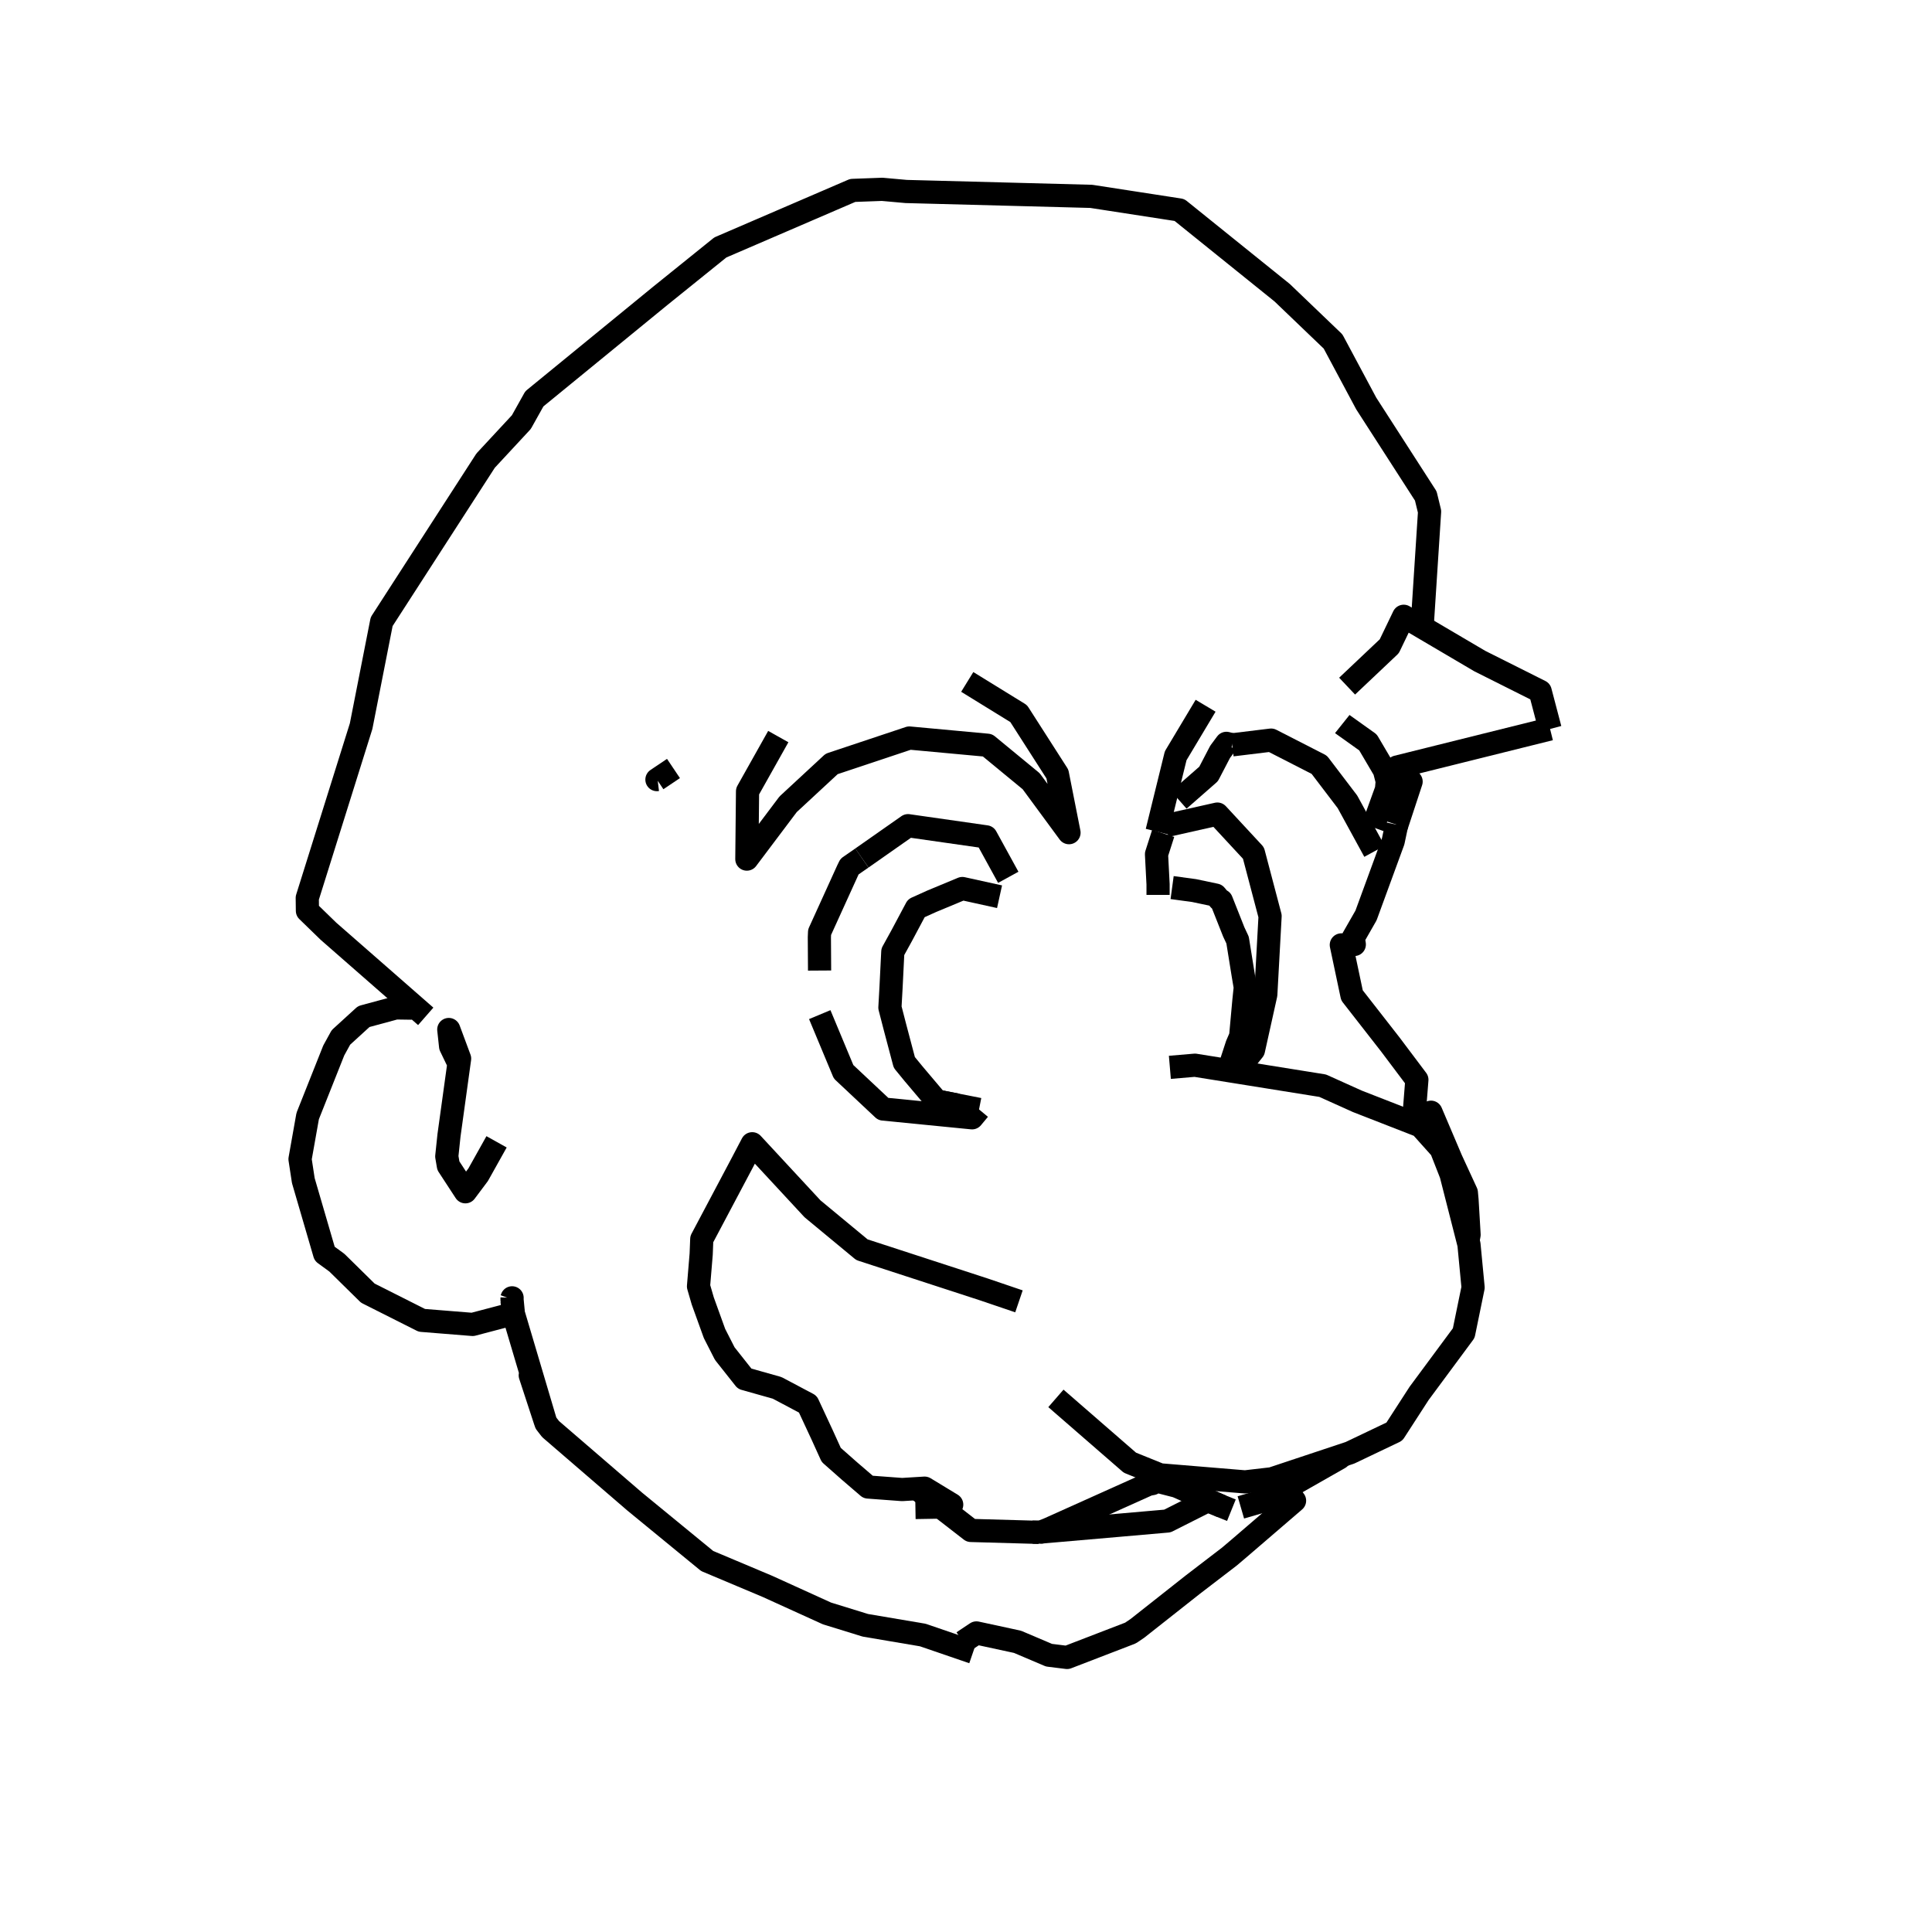 <?xml version='1.0' encoding='ascii'?>
<svg xmlns="http://www.w3.org/2000/svg" version="1.1" width="250" height="250">
    <g id="ViewLayer_LineSet" xmlns:inkscape="http://www.inkscape.org/namespaces/inkscape" inkscape:groupmode="lineset" inkscape:label="ViewLayer_LineSet">
        <g xmlns:inkscape="http://www.inkscape.org/namespaces/inkscape" inkscape:groupmode="layer" id="strokes" inkscape:label="strokes">
            <path fill="none" stroke-width="3.0" stroke-linecap="butt" stroke-opacity="1.0" stroke="rgb(0, 0, 0)" stroke-linejoin="round" d=" M 177.642, 107.046 178.388, 104.982 179.410, 102.157 179.508, 101.090 179.143, 99.679 177.018, 96.068 173.751, 93.737 173.691, 93.689 " />
            <path fill="none" stroke-width="3.0" stroke-linecap="butt" stroke-opacity="1.0" stroke="rgb(0, 0, 0)" stroke-linejoin="round" d=" M 152.552, 103.514 156.390, 100.152 157.882, 97.288 158.466, 96.502 158.699, 96.189 159.445, 96.383 " />
            <path fill="none" stroke-width="3.0" stroke-linecap="butt" stroke-opacity="1.0" stroke="rgb(0, 0, 0)" stroke-linejoin="round" d=" M 129.341, 116.036 124.529, 114.975 120.562, 116.625 118.571, 117.524 116.671, 121.089 115.529, 123.162 115.300, 127.774 115.155, 130.379 115.810, 132.917 117.018, 137.479 118.216, 138.942 121.200, 142.471 121.283, 142.487 121.860, 142.600 123.875, 143.003 " />
            <path fill="none" stroke-width="3.0" stroke-linecap="butt" stroke-opacity="1.0" stroke="rgb(0, 0, 0)" stroke-linejoin="round" d=" M 200.579, 94.326 199.300, 89.463 191.484, 85.543 184.019, 81.148 181.639, 79.747 179.773, 83.624 174.316, 88.786 " />
            <path fill="none" stroke-width="3.0" stroke-linecap="butt" stroke-opacity="1.0" stroke="rgb(0, 0, 0)" stroke-linejoin="round" d=" M 106.053, 125.589 106.026, 121.288 106.035, 121.069 106.054, 120.626 109.703, 112.600 109.920, 112.155 109.929, 112.136 111.527, 111.028 " />
            <path fill="none" stroke-width="3.0" stroke-linecap="butt" stroke-opacity="1.0" stroke="rgb(0, 0, 0)" stroke-linejoin="round" d=" M 66.194, 168.128 66.195, 168.129 66.265, 168.363 66.400, 169.642 66.256, 168.138 66.264, 167.939 66.195, 168.125 66.194, 168.126 " />
            <path fill="none" stroke-width="3.0" stroke-linecap="butt" stroke-opacity="1.0" stroke="rgb(0, 0, 0)" stroke-linejoin="round" d=" M 119.057, 192.942 119.929, 193.617 125.632, 198.039 133.616, 198.264 134.426, 198.287 " />
            <path fill="none" stroke-width="3.0" stroke-linecap="butt" stroke-opacity="1.0" stroke="rgb(0, 0, 0)" stroke-linejoin="round" d=" M 100.710, 95.313 96.732, 102.397 96.642, 111.167 101.980, 104.075 107.614, 98.854 117.100, 95.690 117.667, 95.500 127.625, 96.420 127.780, 96.435 133.433, 101.090 138.328, 107.747 136.827, 100.159 131.816, 92.340 125.161, 88.240 " />
            <path fill="none" stroke-width="3.0" stroke-linecap="butt" stroke-opacity="1.0" stroke="rgb(0, 0, 0)" stroke-linejoin="round" d=" M 159.445, 96.383 164.478, 95.770 170.710, 98.960 174.360, 103.757 177.858, 110.155 " />
            <path fill="none" stroke-width="3.0" stroke-linecap="butt" stroke-opacity="1.0" stroke="rgb(0, 0, 0)" stroke-linejoin="round" d=" M 156.005, 91.323 152.132, 97.794 149.745, 107.505 149.718, 107.613 " />
            <path fill="none" stroke-width="3.0" stroke-linecap="butt" stroke-opacity="1.0" stroke="rgb(0, 0, 0)" stroke-linejoin="round" d=" M 121.286, 142.491 123.875, 143.003 126.686, 143.558 " />
            <path fill="none" stroke-width="3.0" stroke-linecap="butt" stroke-opacity="1.0" stroke="rgb(0, 0, 0)" stroke-linejoin="round" d=" M 106.075, 131.292 109.159, 138.688 114.293, 143.508 124.244, 144.491 125.784, 144.643 126.686, 143.558 " />
            <path fill="none" stroke-width="3.0" stroke-linecap="butt" stroke-opacity="1.0" stroke="rgb(0, 0, 0)" stroke-linejoin="round" d=" M 130.470, 113.524 127.596, 108.287 117.696, 106.872 117.498, 106.843 111.527, 111.028 " />
            <path fill="none" stroke-width="3.0" stroke-linecap="butt" stroke-opacity="1.0" stroke="rgb(0, 0, 0)" stroke-linejoin="round" d=" M 159.951, 138.692 162.197, 135.882 163.793, 128.689 164.339, 118.704 164.348, 118.543 162.197, 110.382 157.526, 105.342 150.864, 106.839 " />
            <path fill="none" stroke-width="3.0" stroke-linecap="butt" stroke-opacity="1.0" stroke="rgb(0, 0, 0)" stroke-linejoin="round" d=" M 131.853, 168.394 127.307, 166.849 117.798, 163.752 111.533, 161.712 105.141, 156.422 98.343, 149.088 97.336, 148.002 95.963, 150.620 91.280, 159.455 90.809, 160.343 90.732, 162.283 90.387, 166.451 90.936, 168.341 92.458, 172.556 93.784, 175.154 96.358, 178.406 100.559, 179.589 104.534, 181.697 106.413, 185.736 107.561, 188.265 109.921, 190.348 112.333, 192.419 116.732, 192.746 117.819, 192.679 119.240, 192.592 119.644, 192.567 119.913, 192.730 123.150, 194.696 122.460, 195.580 " />
            <path fill="none" stroke-width="3.0" stroke-linecap="butt" stroke-opacity="1.0" stroke="rgb(0, 0, 0)" stroke-linejoin="round" d=" M 180.732, 106.712 180.757, 106.723 182.596, 101.135 182.038, 100.558 180.779, 99.255 182.401, 98.851 192.105, 96.435 200.579, 94.326 " />
            <path fill="none" stroke-width="3.0" stroke-linecap="butt" stroke-opacity="1.0" stroke="rgb(0, 0, 0)" stroke-linejoin="round" d=" M 53.295, 130.452 51.208, 130.421 47.071, 131.542 44.114, 134.242 43.188, 135.928 39.814, 144.416 38.824, 149.989 39.249, 152.769 42.011, 162.237 43.595, 163.394 47.597, 167.332 54.586, 170.852 57.656, 171.099 61.154, 171.380 66.435, 169.991 69.279, 179.578 69.934, 181.786 70.519, 183.760 70.569, 183.929 69.844, 181.715 68.615, 177.963 69.849, 181.718 70.519, 183.760 70.647, 184.149 71.246, 184.924 78.821, 191.452 82.137, 194.309 89.870, 200.650 91.510, 201.994 99.302, 205.275 107.010, 208.779 111.981, 210.314 119.408, 211.572 125.911, 213.801 " />
            <path fill="none" stroke-width="3.0" stroke-linecap="butt" stroke-opacity="1.0" stroke="rgb(0, 0, 0)" stroke-linejoin="round" d=" M 124.606, 212.466 126.350, 211.302 131.664, 212.450 135.739, 214.182 138.079, 214.472 146.289, 211.311 147.172, 210.714 154.357, 205.044 159.089, 201.416 160.430, 200.277 167.515, 194.186 166.475, 192.838 " />
            <path fill="none" stroke-width="3.0" stroke-linecap="butt" stroke-opacity="1.0" stroke="rgb(0, 0, 0)" stroke-linejoin="round" d=" M 87.148, 99.442 85.346, 100.653 85.008, 100.880 85.091, 100.870 " />
            <path fill="none" stroke-width="3.0" stroke-linecap="butt" stroke-opacity="1.0" stroke="rgb(0, 0, 0)" stroke-linejoin="round" d=" M 119.979, 196.543 119.929, 193.617 " />
            <path fill="none" stroke-width="3.0" stroke-linecap="butt" stroke-opacity="1.0" stroke="rgb(0, 0, 0)" stroke-linejoin="round" d=" M 59.383, 137.630 58.309, 135.398 58.073, 133.218 59.473, 136.984 59.383, 137.630 58.099, 146.921 57.813, 149.638 58.019, 150.843 60.221, 154.215 61.876, 152.005 64.255, 147.751 " />
            <path fill="none" stroke-width="3.0" stroke-linecap="butt" stroke-opacity="1.0" stroke="rgb(0, 0, 0)" stroke-linejoin="round" d=" M 136.634, 180.950 142.883, 186.381 146.210, 189.271 150.105, 190.845 160.071, 191.670 160.449, 191.701 161.111, 191.756 164.572, 191.355 165.818, 190.941 168.040, 190.201 168.791, 189.952 168.872, 189.925 173.610, 188.349 174.681, 187.992 180.433, 185.250 183.631, 180.306 189.406, 172.503 190.617, 166.602 190.084, 161.032 189.958, 160.538 187.771, 151.969 186.481, 148.675 183.894, 145.787 183.817, 145.701 182.897, 145.342 180.205, 144.292 180.149, 144.270 175.638, 142.510 174.970, 142.209 171.150, 140.488 169.910, 140.289 159.951, 138.692 158.979, 138.537 157.581, 138.312 154.623, 137.838 151.381, 138.114 " />
            <path fill="none" stroke-width="3.0" stroke-linecap="butt" stroke-opacity="1.0" stroke="rgb(0, 0, 0)" stroke-linejoin="round" d=" M 133.616, 198.264 134.483, 198.255 134.684, 198.253 134.802, 198.208 135.614, 197.897 144.736, 193.800 148.577, 192.075 149.118, 191.972 149.330, 191.558 150.567, 191.876 152.277, 192.315 156.346, 194.136 158.073, 194.908 " />
            <path fill="none" stroke-width="3.0" stroke-linecap="butt" stroke-opacity="1.0" stroke="rgb(0, 0, 0)" stroke-linejoin="round" d=" M 134.802, 198.208 134.853, 198.229 144.815, 197.364 144.975, 197.350 151.059, 196.818 156.281, 194.184 " />
            <path fill="none" stroke-width="3.0" stroke-linecap="butt" stroke-opacity="1.0" stroke="rgb(0, 0, 0)" stroke-linejoin="round" d=" M 149.854, 115.801 149.853, 114.426 149.652, 110.534 150.516, 107.838 " />
            <path fill="none" stroke-width="3.0" stroke-linecap="butt" stroke-opacity="1.0" stroke="rgb(0, 0, 0)" stroke-linejoin="round" d=" M 156.281, 194.184 158.073, 194.908 159.342, 195.421 " />
            <path fill="none" stroke-width="3.0" stroke-linecap="butt" stroke-opacity="1.0" stroke="rgb(0, 0, 0)" stroke-linejoin="round" d=" M 158.979, 138.537 160.071, 135.196 160.541, 134.106 160.956, 129.536 161.140, 127.762 160.857, 126.083 160.143, 121.645 159.651, 120.598 158.046, 116.547 157.790, 116.407 157.304, 115.827 154.517, 115.240 151.672, 114.853 " />
            <path fill="none" stroke-width="3.0" stroke-linecap="butt" stroke-opacity="1.0" stroke="rgb(0, 0, 0)" stroke-linejoin="round" d=" M 160.565, 195.055 165.984, 193.482 166.475, 192.838 166.862, 192.329 167.266, 191.800 167.726, 191.243 168.791, 189.952 " />
            <path fill="none" stroke-width="3.0" stroke-linecap="butt" stroke-opacity="1.0" stroke="rgb(0, 0, 0)" stroke-linejoin="round" d=" M 166.862, 192.329 173.322, 188.652 173.610, 188.349 " />
            <path fill="none" stroke-width="3.0" stroke-linecap="butt" stroke-opacity="1.0" stroke="rgb(0, 0, 0)" stroke-linejoin="round" d=" M 182.897, 145.342 183.343, 139.721 183.225, 139.566 179.916, 135.167 174.944, 128.793 173.566, 122.272 175.246, 122.212 175.112, 121.346 176.763, 118.458 180.202, 109.068 180.273, 108.874 180.732, 106.712 " />
            <path fill="none" stroke-width="3.0" stroke-linecap="butt" stroke-opacity="1.0" stroke="rgb(0, 0, 0)" stroke-linejoin="round" d=" M 184.019, 81.148 184.665, 71.169 184.987, 66.198 184.496, 64.178 179.082, 55.771 176.789, 52.211 172.498, 44.189 165.912, 37.878 158.124, 31.604 152.620, 27.170 151.307, 26.967 141.424, 25.442 141.208, 25.409 131.211, 25.145 121.215, 24.882 117.259, 24.778 114.150, 24.499 110.340, 24.639 101.156, 28.596 93.209, 32.020 85.427, 38.293 77.687, 44.624 69.946, 50.955 69.145, 51.611 67.464, 54.619 62.839, 59.603 57.415, 68.004 51.991, 76.405 49.387, 80.440 47.458, 90.252 46.728, 93.965 43.737, 103.507 40.746, 113.049 39.760, 116.193 39.781, 117.857 42.504, 120.503 50.030, 127.088 55.089, 131.516 " />
            <path fill="none" stroke-width="3.0" stroke-linecap="butt" stroke-opacity="1.0" stroke="rgb(0, 0, 0)" stroke-linejoin="round" d=" M 189.958, 160.538 190.098, 159.774 189.833, 155.284 189.745, 154.322 187.791, 150.087 185.169, 143.921 183.894, 145.787 " />
        </g>
    </g>
</svg>
